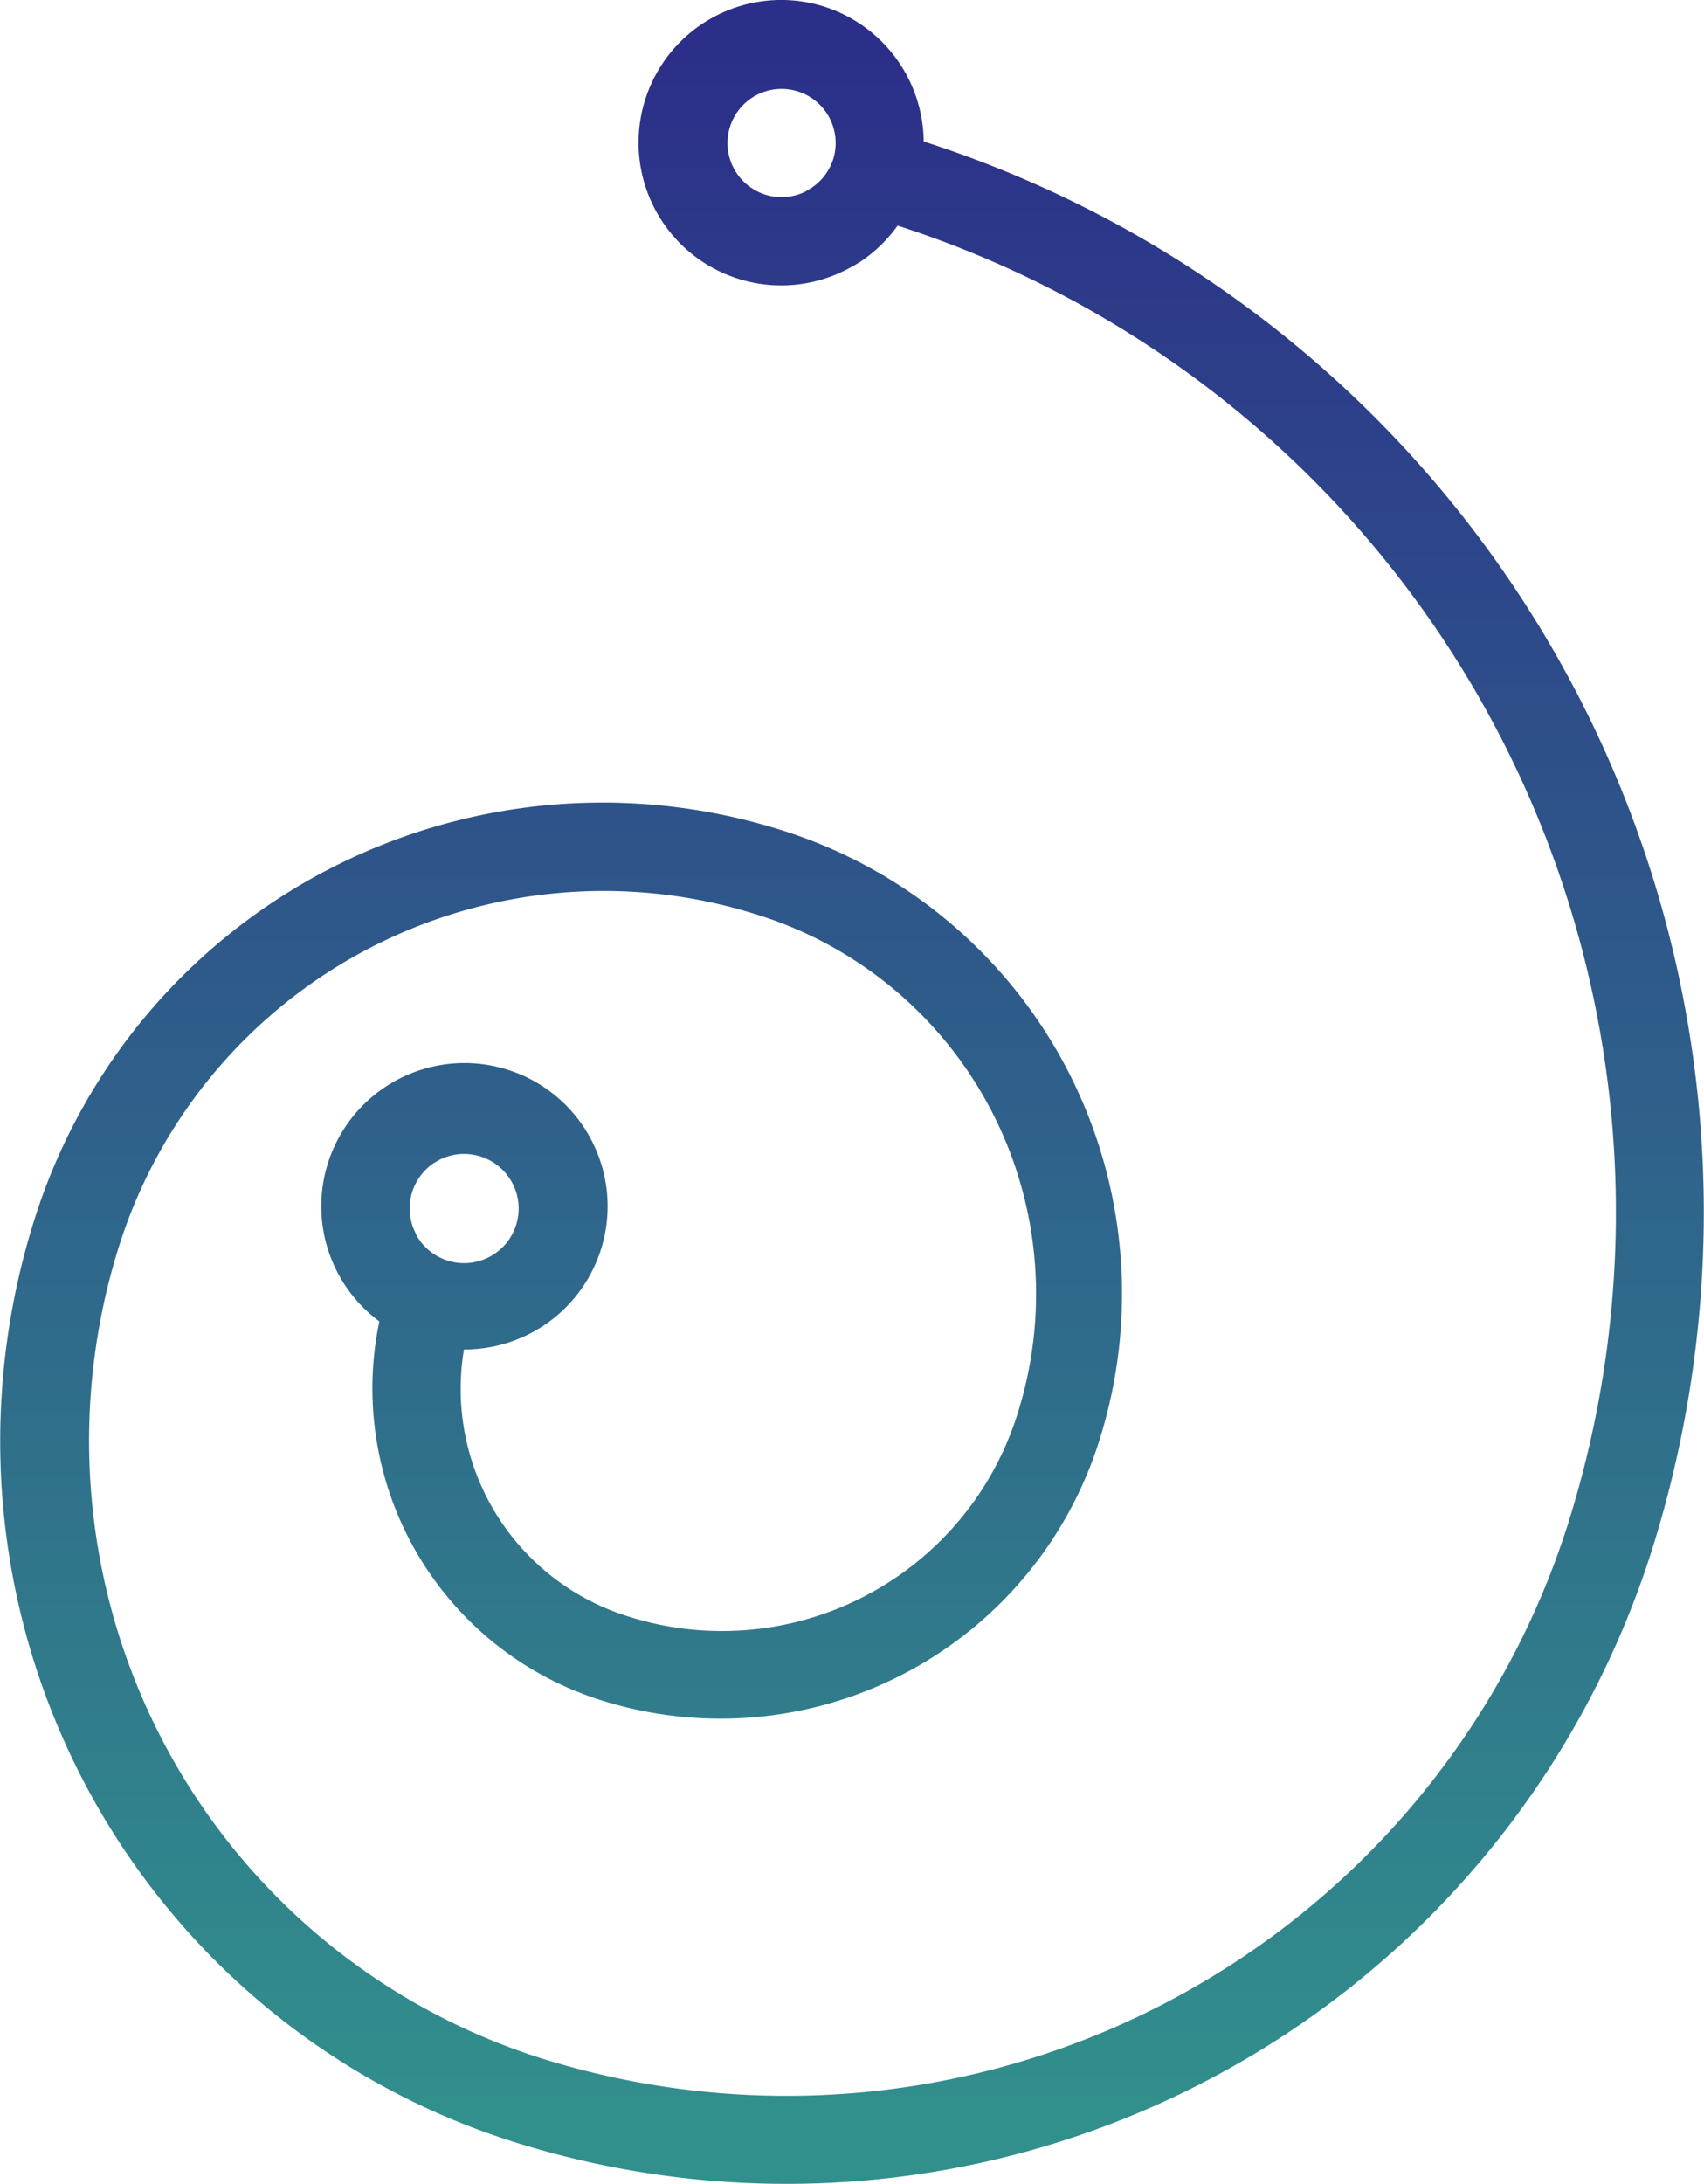 <svg xmlns="http://www.w3.org/2000/svg" xmlns:xlink="http://www.w3.org/1999/xlink" viewBox="0 0 68.68 88"><defs><linearGradient id="linear-gradient" x1="595.62" y1="792.77" x2="595.62" y2="791.85" gradientTransform="matrix(68.68, 0, 0, -88, -40875.61, 69767.3)" gradientUnits="userSpaceOnUse"><stop offset="0" stop-color="#2c2f89"/><stop offset="1" stop-color="#318f8c"/></linearGradient></defs><g id="Layer_2" data-name="Layer 2"><g id="Layer_1-2" data-name="Layer 1"><path id="Path_9993" data-name="Path 9993" d="M37.23,5.7a5.76,5.76,0,0,0-4-5.43h0a5.75,5.75,0,1,0,.93,10.57,6.21,6.21,0,0,0,.6-.35,5.9,5.9,0,0,0,1.42-1.4A41.77,41.77,0,0,1,63.21,61.36,33.05,33.05,0,0,1,21.79,82.92a26.09,26.09,0,0,1-17-32.69A20.49,20.49,0,0,1,30.48,36.84h0A16,16,0,0,1,41,57h0A12.48,12.48,0,0,1,25.3,65.12h0a9.6,9.6,0,0,1-6.6-10.75,5.77,5.77,0,1,0-3.41-1.13A13.17,13.17,0,0,0,24.22,68.5,16,16,0,0,0,44.32,58,19.57,19.57,0,0,0,31.54,33.46,24,24,0,0,0,1.38,49.16h0A29.6,29.6,0,0,0,20.72,86.3,36.59,36.59,0,0,0,66.59,62.42,45.32,45.32,0,0,0,37.23,5.7Zm-4.73,2a2.18,2.18,0,1,1,1.08-1.28A2.19,2.19,0,0,1,32.5,7.69Zm-15.74,42a2.2,2.2,0,0,1,.71-2.83l.22-.13a2.2,2.2,0,1,1-.92,3Z" fill="url(#linear-gradient)"/></g></g></svg>